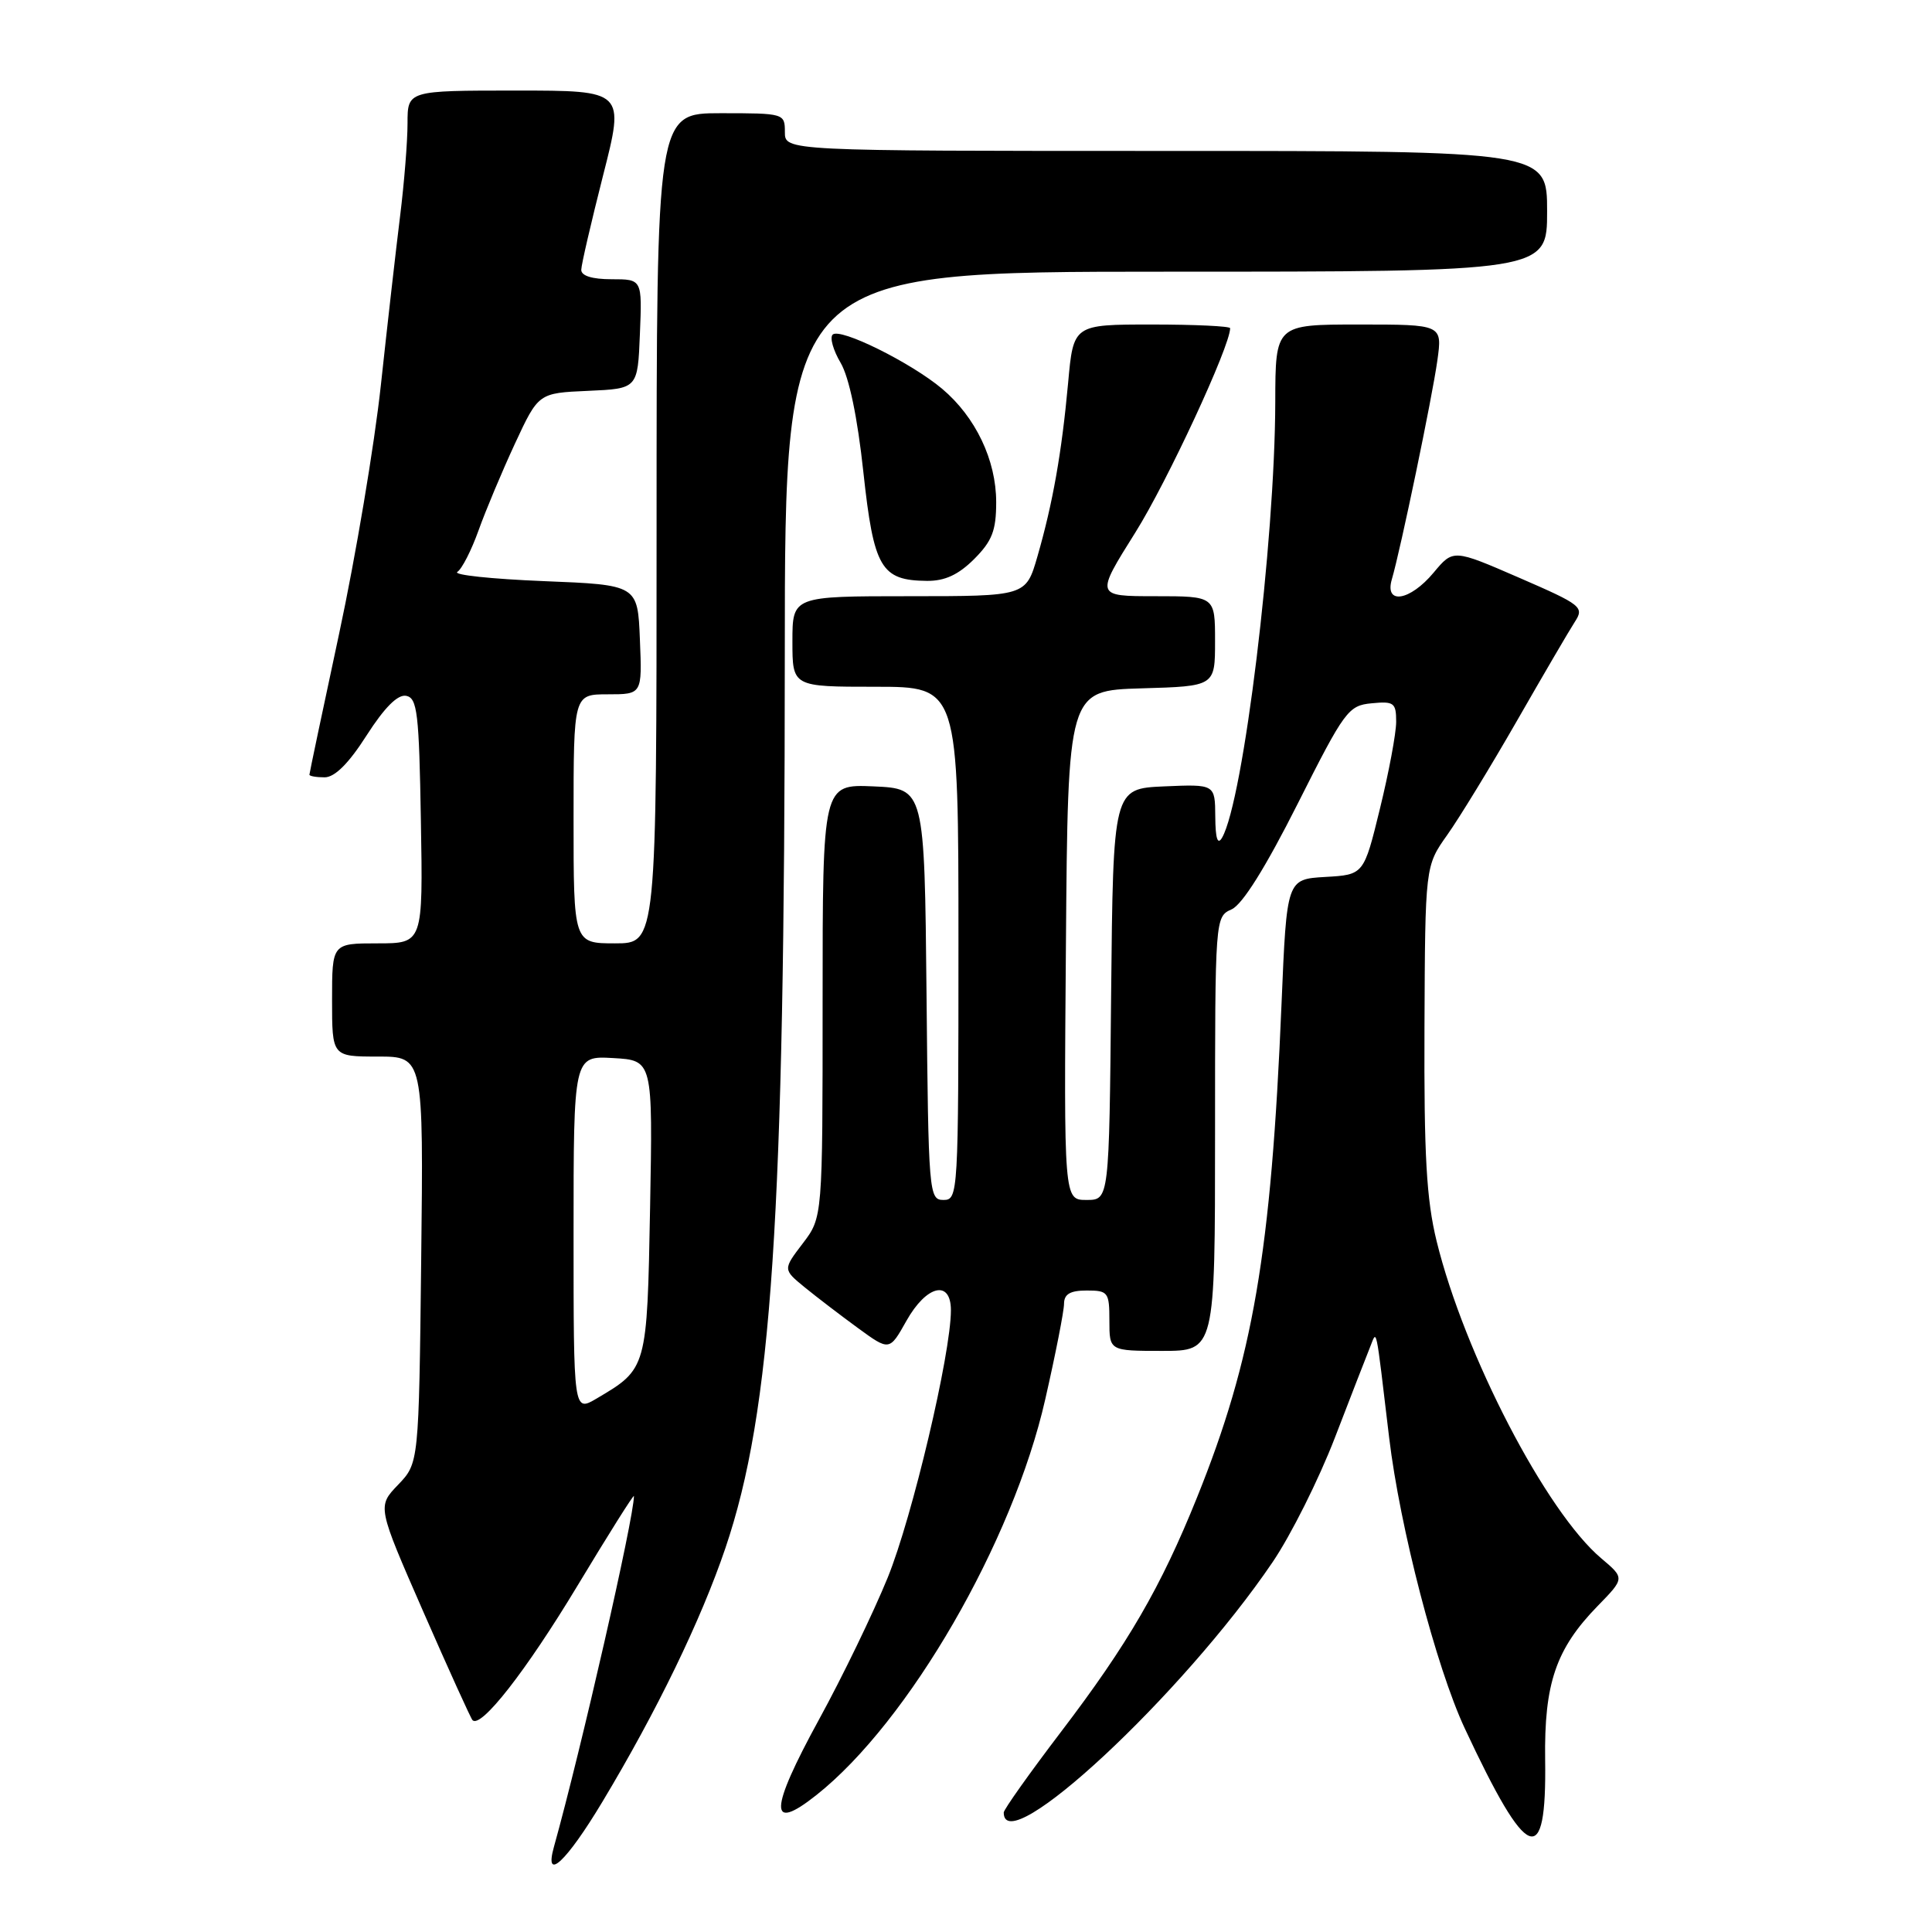 <?xml version="1.0" encoding="UTF-8" standalone="no"?>
<!DOCTYPE svg PUBLIC "-//W3C//DTD SVG 1.1//EN" "http://www.w3.org/Graphics/SVG/1.1/DTD/svg11.dtd" >
<svg xmlns="http://www.w3.org/2000/svg" xmlns:xlink="http://www.w3.org/1999/xlink" version="1.1" viewBox="0 0 256 256">
 <g >
 <path fill="currentColor"
d=" M 79.82 238.75 C 87.04 226.73 92.89 214.66 96.12 205.13 C 102.28 186.95 103.97 161.53 103.99 86.75 C 104.00 36.00 104.00 36.00 154.50 36.00 C 205.00 36.00 205.00 36.00 205.00 28.00 C 205.00 20.00 205.00 20.00 154.50 20.00 C 104.00 20.00 104.00 20.00 104.00 17.50 C 104.00 15.03 103.90 15.00 95.50 15.00 C 87.00 15.00 87.00 15.00 87.00 70.00 C 87.00 125.00 87.00 125.00 81.50 125.00 C 76.00 125.00 76.00 125.00 76.00 108.50 C 76.00 92.00 76.00 92.00 80.54 92.00 C 85.09 92.00 85.09 92.00 84.79 84.75 C 84.50 77.50 84.50 77.50 72.00 77.00 C 65.12 76.72 60.00 76.18 60.60 75.78 C 61.21 75.39 62.47 72.91 63.41 70.28 C 64.35 67.65 66.52 62.48 68.23 58.79 C 71.35 52.08 71.35 52.08 77.92 51.79 C 84.50 51.50 84.50 51.50 84.79 44.25 C 85.09 37.00 85.09 37.00 81.04 37.00 C 78.46 37.00 77.01 36.55 77.02 35.75 C 77.03 35.06 78.34 29.44 79.91 23.25 C 82.78 12.00 82.78 12.00 68.39 12.00 C 54.00 12.00 54.00 12.00 54.00 16.34 C 54.00 18.73 53.56 24.24 53.02 28.59 C 52.48 32.94 51.33 43.02 50.47 51.00 C 49.61 58.98 47.12 73.78 44.95 83.90 C 42.78 94.02 41.00 102.46 41.00 102.65 C 41.00 102.84 41.91 103.00 43.01 103.00 C 44.36 103.00 46.20 101.17 48.58 97.44 C 50.96 93.73 52.70 91.99 53.82 92.20 C 55.30 92.49 55.53 94.48 55.77 108.76 C 56.05 125.00 56.05 125.00 50.02 125.00 C 44.00 125.00 44.00 125.00 44.00 132.50 C 44.00 140.00 44.00 140.00 50.06 140.00 C 56.12 140.00 56.12 140.00 55.81 166.94 C 55.50 193.87 55.50 193.87 52.74 196.75 C 49.99 199.62 49.99 199.62 56.09 213.56 C 59.45 221.23 62.38 227.69 62.61 227.93 C 63.72 229.08 69.71 221.41 76.48 210.18 C 80.62 203.31 84.00 197.93 84.00 198.24 C 84.00 201.12 77.02 231.74 73.39 244.75 C 72.08 249.47 75.04 246.71 79.82 238.75 Z  M 204.74 233.19 C 204.60 223.07 206.16 218.49 211.69 212.81 C 215.29 209.12 215.29 209.12 212.19 206.50 C 204.88 200.36 194.04 179.46 190.36 164.46 C 189.01 158.94 188.68 153.09 188.75 136.13 C 188.84 114.76 188.84 114.76 191.77 110.63 C 193.38 108.36 197.54 101.55 201.01 95.50 C 204.48 89.45 207.92 83.56 208.66 82.42 C 209.95 80.44 209.60 80.16 201.29 76.55 C 192.56 72.76 192.56 72.76 189.96 75.88 C 186.81 79.65 183.42 80.18 184.43 76.75 C 185.58 72.84 189.77 52.70 190.46 47.75 C 191.12 43.00 191.12 43.00 180.06 43.00 C 169.00 43.00 169.00 43.00 168.98 53.25 C 168.94 71.81 164.76 106.09 161.93 111.00 C 161.34 112.02 161.05 111.12 161.03 108.20 C 161.00 103.91 161.00 103.91 154.25 104.20 C 147.50 104.50 147.50 104.50 147.23 131.75 C 146.97 159.00 146.97 159.00 143.97 159.00 C 140.97 159.00 140.97 159.00 141.24 125.25 C 141.50 91.50 141.50 91.50 151.25 91.21 C 161.00 90.93 161.00 90.93 161.00 84.96 C 161.00 79.00 161.00 79.00 153.07 79.00 C 145.14 79.00 145.14 79.00 150.45 70.54 C 154.67 63.81 163.00 45.87 163.00 43.49 C 163.00 43.22 158.33 43.00 152.62 43.00 C 142.23 43.00 142.23 43.00 141.53 50.75 C 140.68 60.03 139.50 66.68 137.46 73.75 C 135.94 79.00 135.94 79.00 120.47 79.00 C 105.00 79.00 105.00 79.00 105.00 85.00 C 105.00 91.00 105.00 91.00 116.00 91.00 C 127.00 91.00 127.00 91.00 127.00 125.00 C 127.00 158.24 126.96 159.00 125.02 159.00 C 123.09 159.00 123.02 158.17 122.77 131.75 C 122.50 104.50 122.50 104.50 115.75 104.20 C 109.00 103.91 109.00 103.91 109.00 132.61 C 109.00 161.31 109.00 161.31 106.37 164.76 C 103.74 168.21 103.74 168.21 106.62 170.57 C 108.20 171.86 111.38 174.29 113.68 175.97 C 117.86 179.02 117.86 179.02 120.11 175.01 C 122.77 170.28 126.00 169.52 126.00 173.62 C 126.00 179.38 120.88 201.04 117.63 209.03 C 115.73 213.69 111.64 222.16 108.52 227.85 C 101.93 239.90 101.83 242.89 108.17 237.86 C 120.41 228.17 134.22 204.29 138.50 185.42 C 139.87 179.42 140.99 173.71 140.99 172.75 C 141.00 171.47 141.81 171.00 144.00 171.00 C 146.83 171.00 147.00 171.22 147.00 175.00 C 147.00 179.00 147.00 179.00 154.00 179.00 C 161.00 179.00 161.00 179.00 161.00 150.24 C 161.00 121.56 161.01 121.47 163.20 120.49 C 164.63 119.85 167.70 114.94 171.95 106.50 C 178.17 94.15 178.66 93.48 181.75 93.19 C 184.71 92.90 185.00 93.12 185.00 95.64 C 185.00 97.16 184.03 102.34 182.85 107.15 C 180.71 115.91 180.71 115.91 175.60 116.20 C 170.50 116.50 170.50 116.50 169.81 133.00 C 168.43 166.08 166.04 180.00 158.60 198.45 C 153.81 210.34 149.46 217.83 140.58 229.49 C 136.41 234.97 133.00 239.77 133.00 240.17 C 133.00 246.63 156.73 224.54 168.62 207.00 C 171.05 203.43 174.76 196.00 176.88 190.50 C 179.00 185.00 181.09 179.60 181.54 178.50 C 182.47 176.22 182.23 175.08 184.07 190.50 C 185.49 202.39 190.30 220.90 194.08 229.00 C 202.40 246.82 204.95 247.82 204.74 233.19 Z  M 129.08 74.08 C 131.46 71.69 132.00 70.31 132.00 66.54 C 132.00 60.96 129.27 55.25 124.83 51.51 C 120.70 48.04 111.29 43.38 110.33 44.34 C 109.93 44.74 110.41 46.42 111.39 48.08 C 112.51 49.99 113.62 55.28 114.40 62.55 C 115.78 75.28 116.73 76.91 122.83 76.97 C 125.20 76.99 126.99 76.16 129.08 74.08 Z  M 76.00 163.50 C 76.00 139.90 76.00 139.90 81.25 140.20 C 86.50 140.50 86.50 140.50 86.14 160.00 C 85.74 181.39 85.75 181.36 79.06 185.31 C 76.00 187.11 76.00 187.11 76.00 163.50 Z "/>
</g>
</svg>